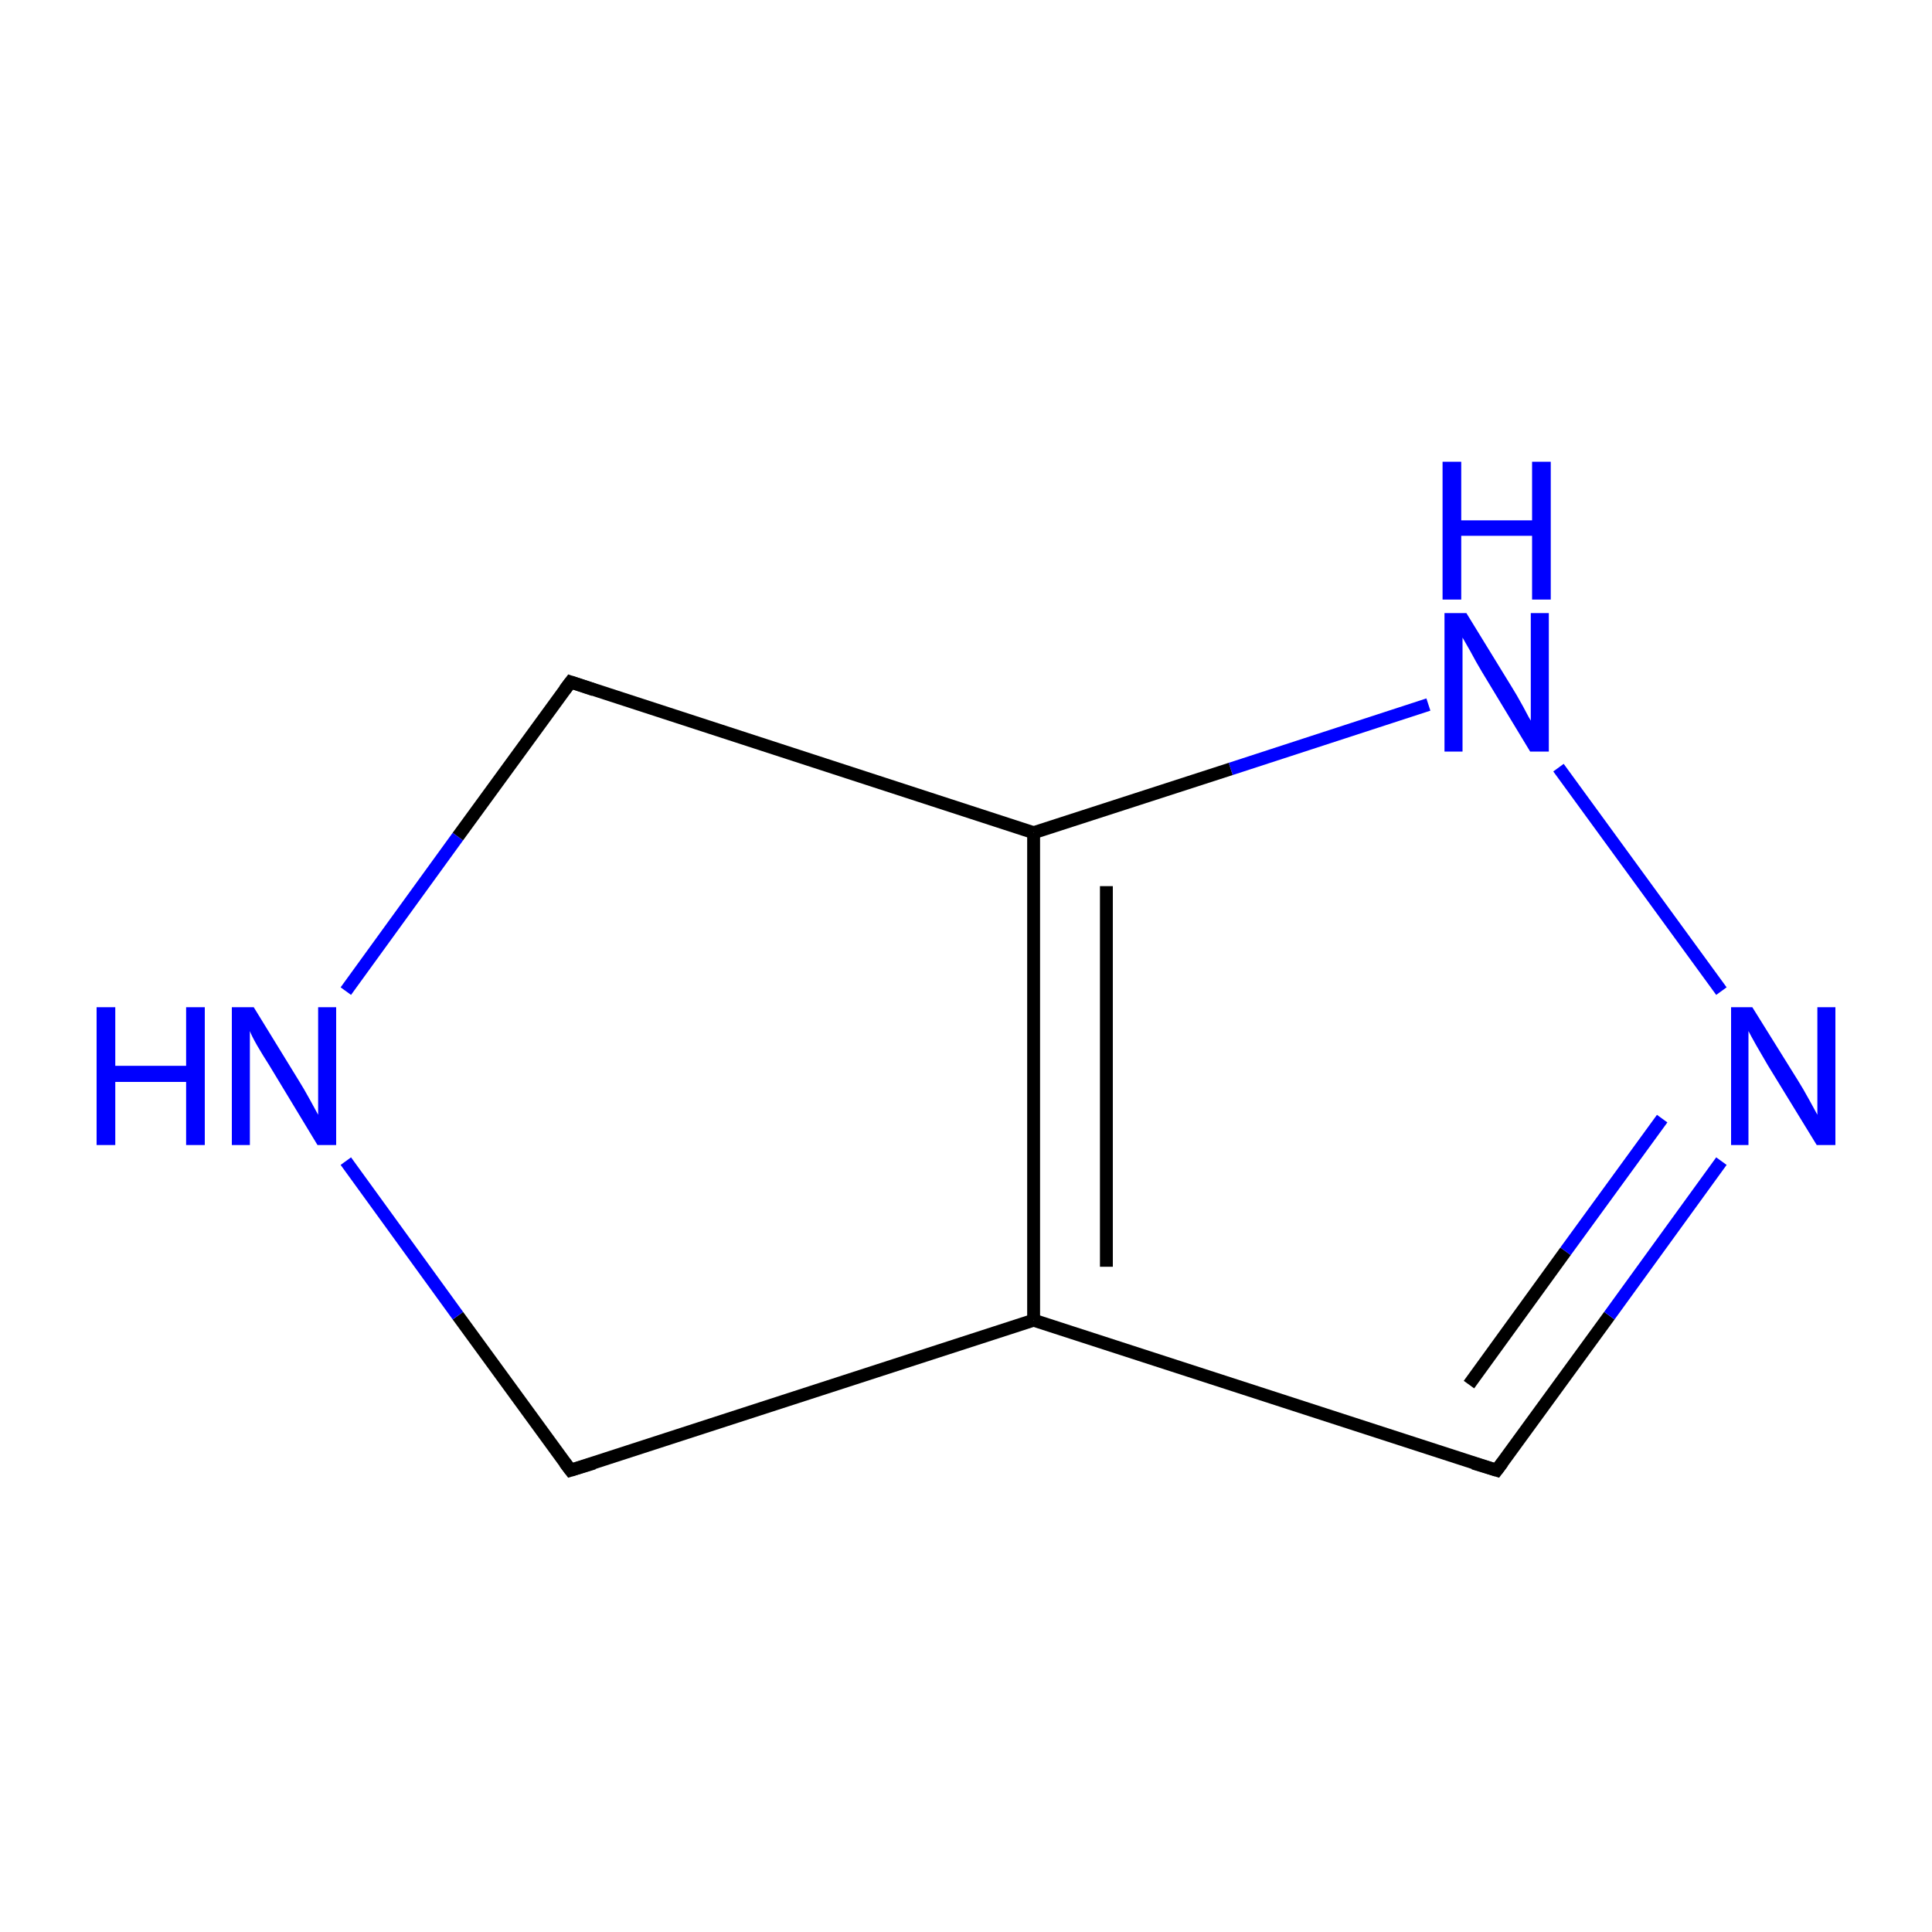 <?xml version='1.0' encoding='iso-8859-1'?>
<svg version='1.1' baseProfile='full'
              xmlns='http://www.w3.org/2000/svg'
                      xmlns:rdkit='http://www.rdkit.org/xml'
                      xmlns:xlink='http://www.w3.org/1999/xlink'
                  xml:space='preserve'
width='300px' height='300px' viewBox='0 0 300 300'>
<!-- END OF HEADER -->
<rect style='opacity:1.0;fill:#FFFFFF;stroke:none' width='300.0' height='300.0' x='0.0' y='0.0'> </rect>
<path class='bond-0 atom-0 atom-1' d='M 232.4,228.3 L 249.9,204.3' style='fill:none;fill-rule:evenodd;stroke:#000000;stroke-width:2.0px;stroke-linecap:butt;stroke-linejoin:miter;stroke-opacity:1' />
<path class='bond-0 atom-0 atom-1' d='M 249.9,204.3 L 267.3,180.3' style='fill:none;fill-rule:evenodd;stroke:#0000FF;stroke-width:2.0px;stroke-linecap:butt;stroke-linejoin:miter;stroke-opacity:1' />
<path class='bond-0 atom-0 atom-1' d='M 228.1,215.0 L 243.1,194.3' style='fill:none;fill-rule:evenodd;stroke:#000000;stroke-width:2.0px;stroke-linecap:butt;stroke-linejoin:miter;stroke-opacity:1' />
<path class='bond-0 atom-0 atom-1' d='M 243.1,194.3 L 258.1,173.7' style='fill:none;fill-rule:evenodd;stroke:#0000FF;stroke-width:2.0px;stroke-linecap:butt;stroke-linejoin:miter;stroke-opacity:1' />
<path class='bond-1 atom-1 atom-2' d='M 267.3,153.9 L 242.0,119.2' style='fill:none;fill-rule:evenodd;stroke:#0000FF;stroke-width:2.0px;stroke-linecap:butt;stroke-linejoin:miter;stroke-opacity:1' />
<path class='bond-2 atom-2 atom-3' d='M 221.8,109.4 L 191.1,119.4' style='fill:none;fill-rule:evenodd;stroke:#0000FF;stroke-width:2.0px;stroke-linecap:butt;stroke-linejoin:miter;stroke-opacity:1' />
<path class='bond-2 atom-2 atom-3' d='M 191.1,119.4 L 160.5,129.3' style='fill:none;fill-rule:evenodd;stroke:#000000;stroke-width:2.0px;stroke-linecap:butt;stroke-linejoin:miter;stroke-opacity:1' />
<path class='bond-3 atom-3 atom-4' d='M 160.5,129.3 L 160.5,205.0' style='fill:none;fill-rule:evenodd;stroke:#000000;stroke-width:2.0px;stroke-linecap:butt;stroke-linejoin:miter;stroke-opacity:1' />
<path class='bond-3 atom-3 atom-4' d='M 171.8,137.6 L 171.8,196.7' style='fill:none;fill-rule:evenodd;stroke:#000000;stroke-width:2.0px;stroke-linecap:butt;stroke-linejoin:miter;stroke-opacity:1' />
<path class='bond-4 atom-4 atom-5' d='M 160.5,205.0 L 88.6,228.3' style='fill:none;fill-rule:evenodd;stroke:#000000;stroke-width:2.0px;stroke-linecap:butt;stroke-linejoin:miter;stroke-opacity:1' />
<path class='bond-5 atom-5 atom-6' d='M 88.6,228.3 L 71.1,204.3' style='fill:none;fill-rule:evenodd;stroke:#000000;stroke-width:2.0px;stroke-linecap:butt;stroke-linejoin:miter;stroke-opacity:1' />
<path class='bond-5 atom-5 atom-6' d='M 71.1,204.3 L 53.7,180.3' style='fill:none;fill-rule:evenodd;stroke:#0000FF;stroke-width:2.0px;stroke-linecap:butt;stroke-linejoin:miter;stroke-opacity:1' />
<path class='bond-6 atom-6 atom-7' d='M 53.7,153.9 L 71.1,129.9' style='fill:none;fill-rule:evenodd;stroke:#0000FF;stroke-width:2.0px;stroke-linecap:butt;stroke-linejoin:miter;stroke-opacity:1' />
<path class='bond-6 atom-6 atom-7' d='M 71.1,129.9 L 88.6,105.9' style='fill:none;fill-rule:evenodd;stroke:#000000;stroke-width:2.0px;stroke-linecap:butt;stroke-linejoin:miter;stroke-opacity:1' />
<path class='bond-7 atom-4 atom-0' d='M 160.5,205.0 L 232.4,228.3' style='fill:none;fill-rule:evenodd;stroke:#000000;stroke-width:2.0px;stroke-linecap:butt;stroke-linejoin:miter;stroke-opacity:1' />
<path class='bond-8 atom-7 atom-3' d='M 88.6,105.9 L 160.5,129.3' style='fill:none;fill-rule:evenodd;stroke:#000000;stroke-width:2.0px;stroke-linecap:butt;stroke-linejoin:miter;stroke-opacity:1' />
<path d='M 233.3,227.1 L 232.4,228.3 L 228.8,227.2' style='fill:none;stroke:#000000;stroke-width:2.0px;stroke-linecap:butt;stroke-linejoin:miter;stroke-miterlimit:10;stroke-opacity:1;' />
<path d='M 92.2,227.2 L 88.6,228.3 L 87.7,227.1' style='fill:none;stroke:#000000;stroke-width:2.0px;stroke-linecap:butt;stroke-linejoin:miter;stroke-miterlimit:10;stroke-opacity:1;' />
<path d='M 87.7,107.1 L 88.6,105.9 L 92.2,107.1' style='fill:none;stroke:#000000;stroke-width:2.0px;stroke-linecap:butt;stroke-linejoin:miter;stroke-miterlimit:10;stroke-opacity:1;' />
<path class='atom-1' d='M 272.1 156.4
L 279.2 167.8
Q 279.9 168.9, 281.0 170.9
Q 282.1 172.9, 282.2 173.1
L 282.2 156.4
L 285.0 156.4
L 285.0 177.8
L 282.1 177.8
L 274.5 165.4
Q 273.7 164.0, 272.7 162.3
Q 271.8 160.7, 271.5 160.1
L 271.5 177.8
L 268.8 177.8
L 268.8 156.4
L 272.1 156.4
' fill='#0000FF'/>
<path class='atom-2' d='M 227.7 95.2
L 234.7 106.6
Q 235.4 107.7, 236.5 109.7
Q 237.6 111.8, 237.7 111.9
L 237.7 95.2
L 240.5 95.2
L 240.5 116.7
L 237.6 116.7
L 230.1 104.3
Q 229.2 102.8, 228.3 101.1
Q 227.4 99.5, 227.1 99.0
L 227.1 116.7
L 224.3 116.7
L 224.3 95.2
L 227.7 95.2
' fill='#0000FF'/>
<path class='atom-2' d='M 224.0 71.7
L 226.9 71.7
L 226.9 80.8
L 237.9 80.8
L 237.9 71.7
L 240.8 71.7
L 240.8 93.1
L 237.9 93.1
L 237.9 83.2
L 226.9 83.2
L 226.9 93.1
L 224.0 93.1
L 224.0 71.7
' fill='#0000FF'/>
<path class='atom-6' d='M 15.0 156.4
L 17.9 156.4
L 17.9 165.5
L 28.9 165.5
L 28.9 156.4
L 31.8 156.4
L 31.8 177.8
L 28.9 177.8
L 28.9 168.0
L 17.9 168.0
L 17.9 177.8
L 15.0 177.8
L 15.0 156.4
' fill='#0000FF'/>
<path class='atom-6' d='M 39.4 156.4
L 46.4 167.8
Q 47.1 168.9, 48.2 170.9
Q 49.3 172.9, 49.4 173.1
L 49.4 156.4
L 52.2 156.4
L 52.2 177.8
L 49.3 177.8
L 41.8 165.4
Q 40.9 164.0, 39.9 162.3
Q 39.0 160.7, 38.8 160.1
L 38.8 177.8
L 36.0 177.8
L 36.0 156.4
L 39.4 156.4
' fill='#0000FF'/>
</svg>
